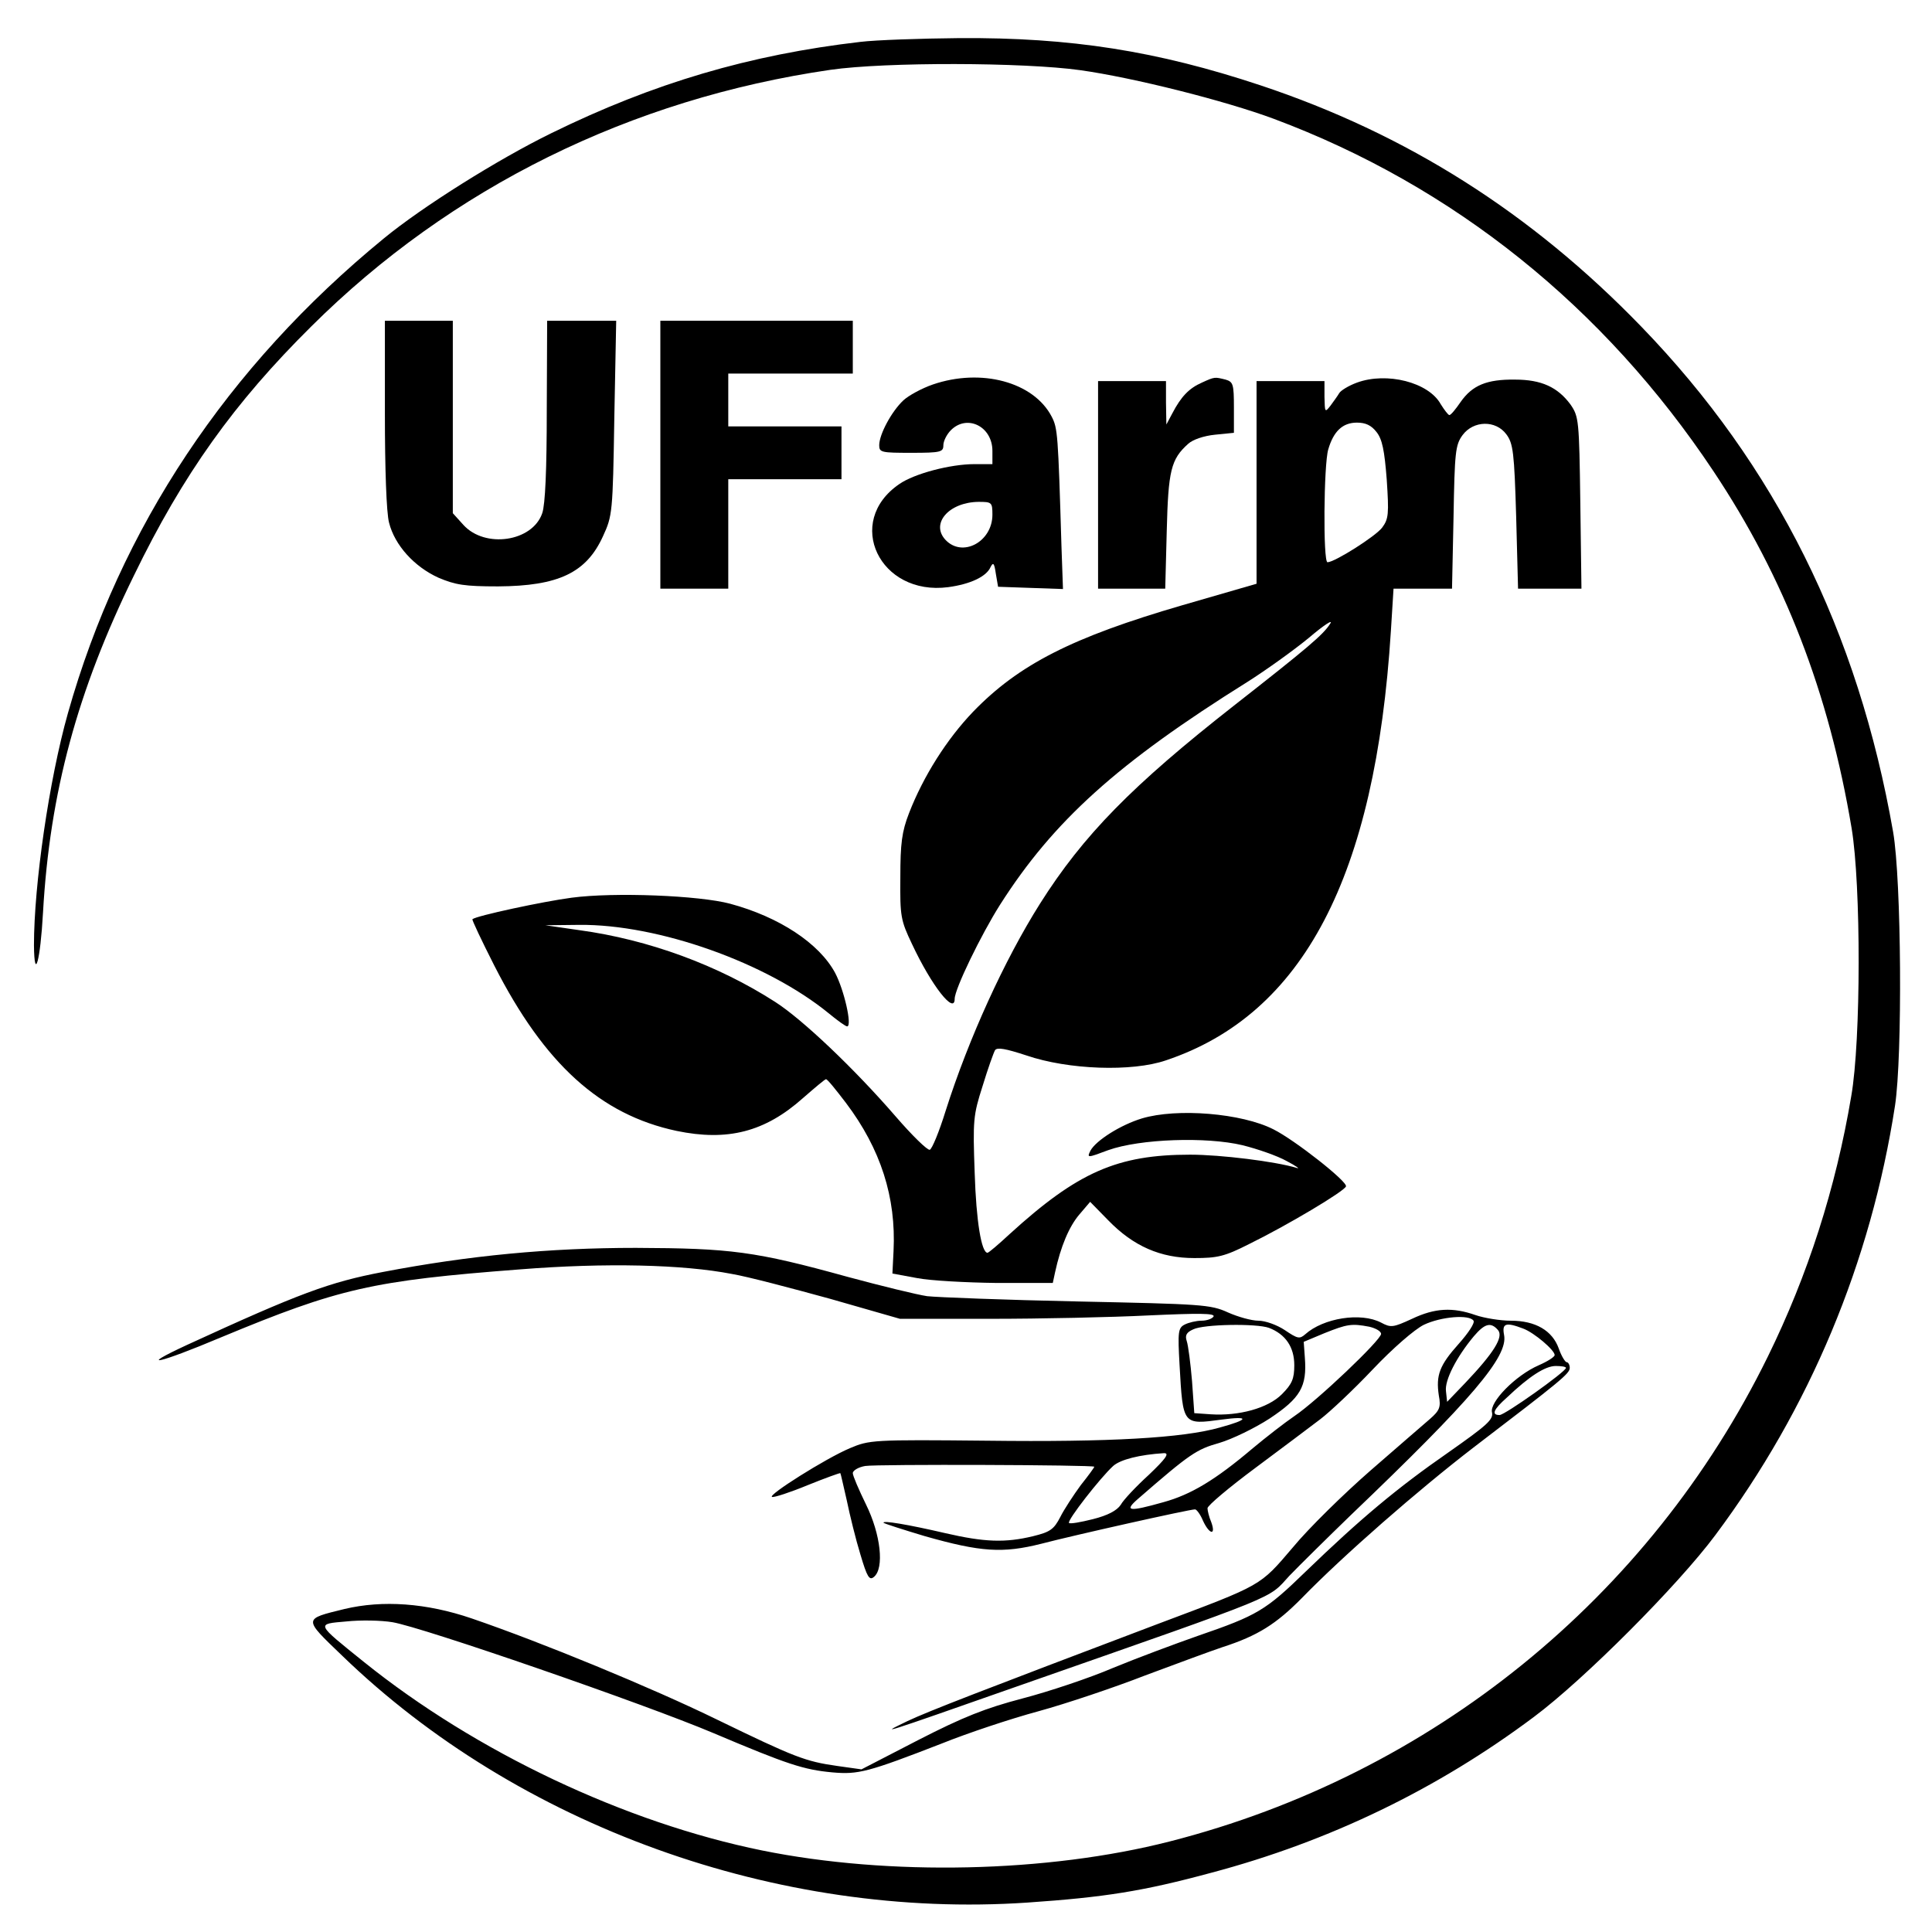 <?xml version="1.0" standalone="no"?>
<!DOCTYPE svg PUBLIC "-//W3C//DTD SVG 20010904//EN"
 "http://www.w3.org/TR/2001/REC-SVG-20010904/DTD/svg10.dtd">
<svg version="1.0" xmlns="http://www.w3.org/2000/svg"
 width="512pt" height="512pt" viewBox="0 0 512 512"
 preserveAspectRatio="xMidYMid meet">

<g transform="translate(0,512) scale(0.1,-0.1)"
fill="#000000" stroke="none">
<path d="M2280 5009 c-293 -34 -548 -109 -819 -242 -141 -69 -342 -195 -444
-279 -415 -340 -698 -766 -837 -1258 -50 -177 -90 -455 -90 -615 1 -99 17 -41
24 87 18 318 91 587 241 893 130 268 266 458 470 660 370 368 846 603 1376
680 147 21 512 20 662 -1 142 -20 384 -81 513 -129 476 -178 875 -498 1165
-934 188 -282 306 -587 366 -946 25 -150 25 -562 -1 -710 -41 -244 -115 -474
-221 -690 -314 -640 -892 -1108 -1585 -1285 -324 -83 -744 -92 -1080 -24 -364
74 -759 261 -1056 500 -128 103 -127 100 -46 107 37 4 92 3 122 -2 79 -13 669
-217 851 -294 196 -83 239 -97 315 -104 68 -6 93 0 291 77 67 27 181 65 255
85 73 20 201 63 283 95 83 31 175 65 205 75 93 30 142 61 210 130 110 113 308
286 455 399 233 178 255 196 255 211 0 8 -4 15 -8 15 -4 0 -14 16 -21 36 -17
48 -62 74 -127 74 -28 0 -71 7 -94 15 -60 21 -107 19 -168 -10 -50 -23 -56
-24 -82 -10 -54 28 -153 12 -201 -31 -15 -13 -20 -12 -54 11 -21 14 -52 25
-70 25 -18 0 -54 10 -81 22 -46 21 -69 22 -398 29 -192 4 -372 11 -399 14 -27
4 -121 27 -210 51 -246 68 -310 76 -562 77 -229 0 -441 -20 -671 -64 -141 -27
-220 -56 -518 -193 -136 -63 -76 -50 90 20 313 130 400 150 792 180 227 18
432 13 561 -12 42 -7 159 -38 261 -66 l185 -53 240 0 c132 0 320 4 419 9 132
6 177 6 172 -3 -4 -6 -18 -11 -32 -11 -14 0 -34 -5 -44 -10 -18 -9 -19 -19
-14 -108 9 -159 8 -158 112 -144 75 10 72 0 -5 -21 -98 -28 -293 -39 -618 -35
-303 3 -311 2 -363 -20 -64 -27 -219 -125 -206 -129 5 -2 48 12 94 31 47 19
86 33 87 32 1 -1 8 -33 17 -72 8 -39 24 -104 36 -143 18 -61 24 -70 36 -60 28
23 18 113 -21 192 -19 39 -35 76 -35 83 0 7 15 16 33 19 30 5 607 3 607 -2 0
-2 -16 -24 -36 -49 -19 -26 -44 -64 -54 -84 -17 -33 -27 -40 -72 -51 -74 -18
-129 -16 -233 8 -99 23 -170 35 -163 27 3 -2 52 -18 109 -35 148 -42 206 -46
309 -20 88 23 392 91 407 91 4 0 14 -13 21 -30 17 -37 35 -40 22 -4 -6 14 -10
31 -10 37 0 7 57 55 127 107 70 52 147 110 172 129 25 19 88 78 139 132 54 57
111 106 135 118 46 22 121 28 132 11 4 -6 -14 -33 -39 -61 -51 -57 -61 -83
-53 -137 6 -31 2 -40 -23 -62 -16 -14 -87 -75 -158 -137 -71 -62 -164 -153
-206 -204 -88 -103 -79 -98 -356 -202 -470 -178 -610 -232 -665 -258 -74 -36
-88 -41 305 97 694 243 649 225 707 288 27 28 100 100 163 161 321 307 417
420 406 477 -6 31 4 35 51 17 29 -11 83 -57 83 -70 0 -5 -19 -17 -42 -27 -62
-27 -131 -98 -124 -125 4 -19 -13 -34 -117 -107 -134 -93 -232 -175 -377 -315
-106 -103 -128 -116 -285 -170 -60 -21 -162 -59 -225 -85 -63 -27 -171 -63
-240 -81 -99 -26 -157 -49 -276 -110 l-151 -78 -64 9 c-85 12 -113 23 -319
123 -172 84 -463 204 -650 268 -120 41 -236 49 -337 25 -110 -27 -110 -24 -7
-123 467 -452 1155 -700 1817 -655 204 14 306 30 487 79 313 83 600 222 855
413 134 100 382 349 481 482 250 335 412 723 476 1138 20 132 17 598 -5 725
-93 532 -312 972 -667 1339 -292 302 -622 511 -1010 640 -274 91 -502 127
-798 125 -103 -1 -221 -5 -262 -10z m1083 -3408 c44 -17 67 -51 67 -99 0 -36
-6 -50 -33 -77 -37 -37 -114 -58 -189 -53 l-43 3 -6 85 c-4 47 -10 94 -14 106
-5 15 -1 23 17 31 28 14 168 16 201 4z m266 3 c17 -4 31 -12 31 -19 0 -16
-169 -177 -230 -218 -25 -17 -74 -55 -110 -85 -99 -84 -164 -123 -237 -143
-92 -26 -105 -24 -67 9 138 120 155 131 215 148 34 10 94 39 134 65 81 54 99
84 93 161 l-3 42 55 23 c60 24 72 26 119 17z m341 -9 c15 -18 -11 -60 -87
-140 l-48 -50 -3 28 c-4 29 28 91 74 146 29 34 45 38 64 16z m180 -100 c0 -10
-162 -125 -176 -125 -22 0 -17 14 19 46 60 57 102 84 130 84 15 0 27 -2 27 -5z
m-1105 -283 c-34 -31 -68 -67 -75 -80 -10 -15 -34 -28 -74 -38 -32 -8 -60 -13
-63 -10 -6 6 83 120 117 151 19 17 70 30 135 34 15 0 4 -15 -40 -57z"/>
<path d="M1020 4024 c0 -146 4 -263 11 -289 15 -60 67 -117 131 -146 45 -19
69 -23 158 -23 160 1 234 36 278 133 25 54 26 63 30 313 l5 258 -92 0 -91 0
-1 -237 c0 -157 -4 -250 -12 -273 -26 -76 -152 -94 -209 -31 l-28 31 0 255 0
255 -90 0 -90 0 0 -246z"/>
<path d="M1750 3915 l0 -355 90 0 90 0 0 145 0 145 150 0 150 0 0 70 0 70
-150 0 -150 0 0 70 0 70 165 0 165 0 0 70 0 70 -255 0 -255 0 0 -355z"/>
<path d="M2472 4101 c-29 -10 -64 -29 -78 -42 -31 -29 -64 -90 -64 -119 0 -19
6 -20 85 -20 78 0 85 2 85 20 0 11 9 29 20 40 43 43 110 10 110 -55 l0 -35
-48 0 c-63 0 -159 -25 -199 -53 -146 -100 -52 -297 130 -273 59 8 101 28 112
53 7 14 10 11 14 -17 l6 -35 86 -3 86 -3 -4 113 c-9 299 -10 313 -26 344 -48
92 -187 129 -315 85z m158 -345 c0 -72 -80 -115 -125 -66 -39 43 10 99 88 100
35 0 37 -1 37 -34z"/>
<path d="M3185 4106 c-34 -15 -55 -37 -78 -81 l-16 -30 -1 58 0 57 -90 0 -90
0 0 -275 0 -275 89 0 89 0 4 153 c4 160 11 190 57 231 12 11 41 21 71 24 l50
5 0 67 c0 62 -2 68 -22 74 -29 7 -28 8 -63 -8z"/>
<path d="M3596 4106 c-22 -8 -43 -21 -47 -28 -4 -7 -15 -22 -23 -33 -15 -19
-15 -18 -16 23 l0 42 -90 0 -90 0 0 -268 0 -269 -197 -57 c-292 -85 -433 -157
-554 -282 -70 -73 -132 -171 -170 -269 -19 -49 -23 -80 -23 -170 -1 -104 1
-114 31 -177 52 -111 113 -188 113 -145 0 26 70 170 120 249 142 223 312 376
656 591 49 31 123 84 163 117 40 34 65 50 56 37 -18 -29 -61 -65 -255 -217
-269 -211 -399 -343 -514 -525 -94 -149 -189 -357 -250 -549 -17 -55 -36 -101
-42 -103 -6 -2 -47 38 -91 89 -110 127 -247 257 -319 303 -151 97 -335 165
-519 190 l-90 13 90 1 c209 2 497 -100 662 -235 23 -19 44 -34 48 -34 14 0 -8
97 -32 142 -42 78 -148 148 -278 183 -82 22 -307 31 -420 16 -76 -10 -253 -48
-263 -57 -2 -1 24 -56 58 -123 133 -261 281 -395 483 -438 135 -28 234 -3 335
87 31 27 58 50 61 50 4 0 27 -29 53 -63 92 -122 133 -250 126 -392 l-3 -60 65
-12 c36 -7 131 -12 212 -13 l148 0 6 28 c15 69 37 121 64 153 l29 34 48 -49
c67 -69 139 -100 228 -100 61 0 80 4 145 37 100 49 253 140 257 153 4 13 -136
123 -192 151 -84 43 -256 57 -349 29 -56 -17 -121 -58 -136 -85 -10 -20 -9
-20 47 1 84 30 260 36 356 13 40 -10 92 -28 117 -42 25 -13 37 -22 26 -18 -56
17 -201 35 -282 35 -193 0 -298 -46 -479 -211 -29 -27 -55 -49 -58 -49 -16 0
-30 83 -34 212 -5 139 -4 152 21 230 14 46 29 88 33 95 6 8 28 4 83 -14 111
-38 280 -44 370 -13 364 122 555 487 596 1138 l7 112 78 0 77 0 4 189 c3 174
5 192 24 218 29 39 88 40 116 2 18 -24 21 -48 26 -218 l5 -191 84 0 84 0 -3
228 c-3 219 -4 228 -26 260 -34 46 -77 66 -147 66 -75 1 -113 -15 -144 -59
-13 -19 -26 -35 -30 -35 -3 0 -13 13 -23 29 -32 58 -143 86 -222 57z m52 -131
c15 -19 21 -48 27 -126 6 -91 5 -104 -12 -127 -17 -23 -126 -92 -145 -92 -12
0 -10 259 2 299 14 48 38 71 76 71 23 0 38 -7 52 -25z"/>
</g>
</svg>
